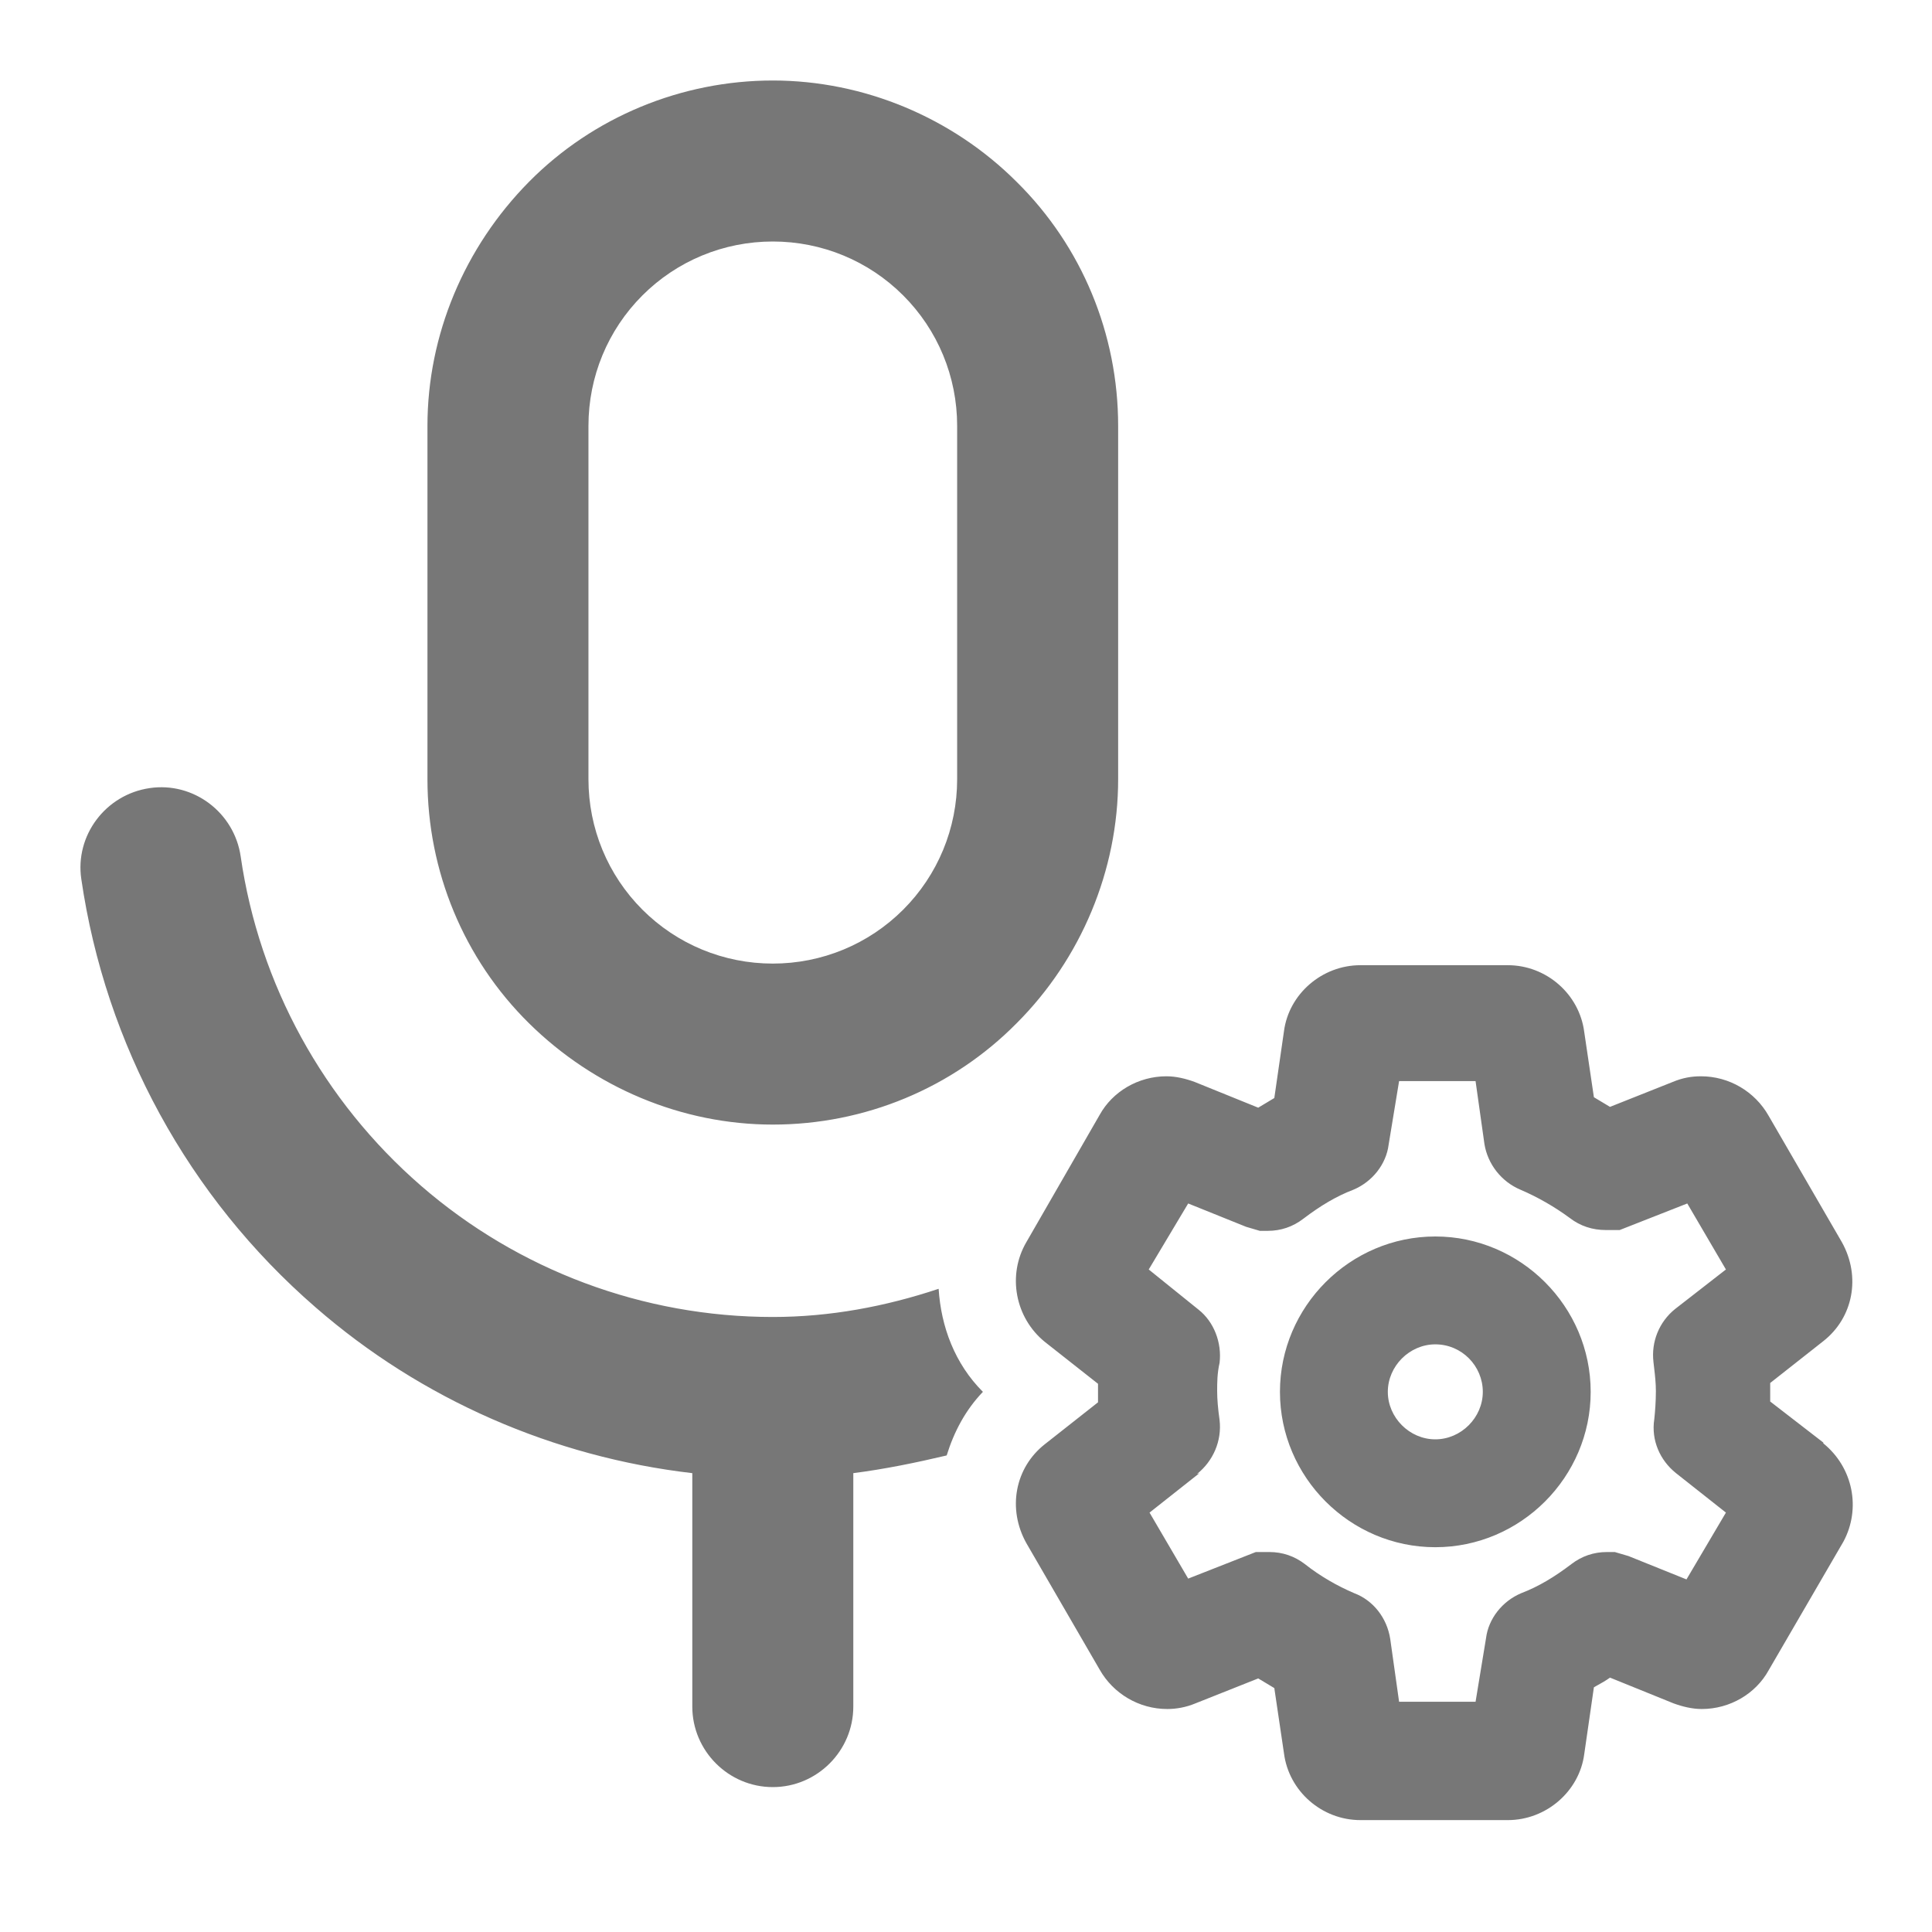 <svg width="24" height="24" viewBox="0 0 24 24" fill="none" xmlns="http://www.w3.org/2000/svg">
<path fill-rule="evenodd" clip-rule="evenodd" d="M9.6 13.97C10.74 13.97 11.83 13.52 12.63 12.71C13.43 11.91 13.89 10.81 13.89 9.68V5.29C13.89 4.15 13.44 3.06 12.63 2.26C11.83 1.46 10.73 1 9.6 1C8.47 1 7.37 1.45 6.57 2.26C5.77 3.07 5.31 4.16 5.31 5.29V9.68C5.31 10.82 5.76 11.91 6.57 12.71C7.38 13.51 8.47 13.97 9.6 13.97ZM7.31 5.29C7.31 4.68 7.55 4.1 7.98 3.67C8.41 3.24 8.99 3 9.6 3C10.21 3 10.79 3.24 11.22 3.67C11.65 4.1 11.89 4.68 11.89 5.29V9.68C11.89 10.29 11.65 10.87 11.22 11.3C10.79 11.73 10.21 11.97 9.6 11.97C8.99 11.97 8.41 11.73 7.98 11.3C7.55 10.87 7.31 10.29 7.31 9.68V5.29ZM21.99 17.41L22.65 17.92V17.93C23.02 18.23 23.12 18.74 22.9 19.15L21.97 20.75C21.81 21.04 21.49 21.23 21.14 21.23C21.02 21.23 20.9 21.2 20.79 21.16L20 20.84C19.947 20.878 19.899 20.905 19.848 20.933L19.848 20.933L19.848 20.933C19.832 20.942 19.817 20.951 19.8 20.96L19.68 21.79C19.62 22.25 19.21 22.61 18.73 22.61H16.9C16.42 22.61 16.01 22.25 15.95 21.78L15.83 20.97C15.795 20.95 15.763 20.93 15.73 20.91L15.73 20.91C15.697 20.89 15.665 20.87 15.63 20.85L14.85 21.16C14.73 21.21 14.61 21.23 14.5 21.23C14.15 21.23 13.83 21.04 13.66 20.74L12.75 19.17C12.51 18.74 12.61 18.23 12.98 17.94L13.64 17.42V17.19L12.98 16.67C12.61 16.37 12.51 15.84 12.75 15.43L13.66 13.85C13.82 13.56 14.14 13.37 14.49 13.37C14.61 13.37 14.73 13.4 14.84 13.44L15.63 13.76C15.665 13.74 15.697 13.72 15.73 13.7C15.762 13.68 15.795 13.66 15.83 13.64L15.95 12.81C16.01 12.35 16.42 11.99 16.9 11.99H18.73C19.21 11.99 19.62 12.35 19.68 12.82L19.8 13.63C19.835 13.65 19.867 13.67 19.9 13.69C19.933 13.71 19.965 13.73 20 13.75L20.78 13.44C20.9 13.39 21.01 13.37 21.13 13.37C21.48 13.37 21.8 13.56 21.97 13.86L22.88 15.43C23.12 15.86 23.02 16.37 22.65 16.66L21.99 17.18V17.41ZM15.15 17.64C15.18 17.9 15.07 18.15 14.87 18.31L14.9 18.3L14.28 18.79L14.76 19.61L15.6 19.28H15.77C15.93 19.28 16.08 19.33 16.21 19.43C16.4 19.58 16.61 19.7 16.82 19.79C17.06 19.88 17.23 20.1 17.27 20.36L17.38 21.14H18.33L18.46 20.35C18.49 20.11 18.66 19.89 18.9 19.79C19.11 19.71 19.31 19.59 19.52 19.43C19.65 19.33 19.8 19.28 19.96 19.28H20.06L20.23 19.33L20.95 19.62L21.44 18.79L20.82 18.3C20.62 18.14 20.51 17.89 20.55 17.63C20.56 17.54 20.57 17.41 20.57 17.28C20.57 17.182 20.559 17.084 20.549 16.999C20.546 16.971 20.543 16.945 20.54 16.92C20.51 16.67 20.61 16.42 20.81 16.26L21.44 15.77L20.96 14.95L20.12 15.28H19.95C19.78 15.28 19.63 15.23 19.5 15.13C19.31 14.99 19.1 14.87 18.89 14.78C18.65 14.68 18.48 14.46 18.44 14.21L18.33 13.43H17.38L17.25 14.22C17.22 14.46 17.05 14.68 16.81 14.78C16.6 14.86 16.4 14.98 16.19 15.14C16.06 15.24 15.91 15.29 15.75 15.29H15.65L15.48 15.24L14.76 14.95L14.27 15.77L14.89 16.27C15.08 16.42 15.18 16.68 15.15 16.93C15.12 17.06 15.12 17.18 15.12 17.28C15.12 17.38 15.13 17.5 15.15 17.64ZM19.76 17.29C19.76 18.35 18.89 19.22 17.83 19.22C16.77 19.22 15.9 18.35 15.9 17.29C15.9 16.23 16.77 15.36 17.83 15.36C18.89 15.36 19.76 16.23 19.76 17.29ZM18.42 17.29C18.42 16.97 18.16 16.7 17.83 16.7C17.51 16.7 17.24 16.97 17.24 17.29C17.24 17.61 17.51 17.88 17.83 17.88C18.15 17.88 18.42 17.61 18.42 17.29ZM11.66 16.01C11.69 16.48 11.86 16.94 12.21 17.29C11.99 17.52 11.85 17.79 11.76 18.08C11.38 18.17 10.99 18.25 10.6 18.3V21.2C10.6 21.75 10.15 22.2 9.6 22.2C9.05 22.2 8.6 21.75 8.6 21.2V18.3C6.88 18.1 5.24 17.39 3.92 16.24C2.34 14.87 1.31 12.98 1.01 10.92C0.93 10.38 1.31 9.87 1.86 9.79C2.4 9.71 2.91 10.09 2.99 10.64C3.22 12.23 4.02 13.68 5.23 14.73C6.44 15.78 7.99 16.36 9.6 16.36C10.31 16.36 11 16.23 11.66 16.01Z" fill="#777777"/>
</svg>
